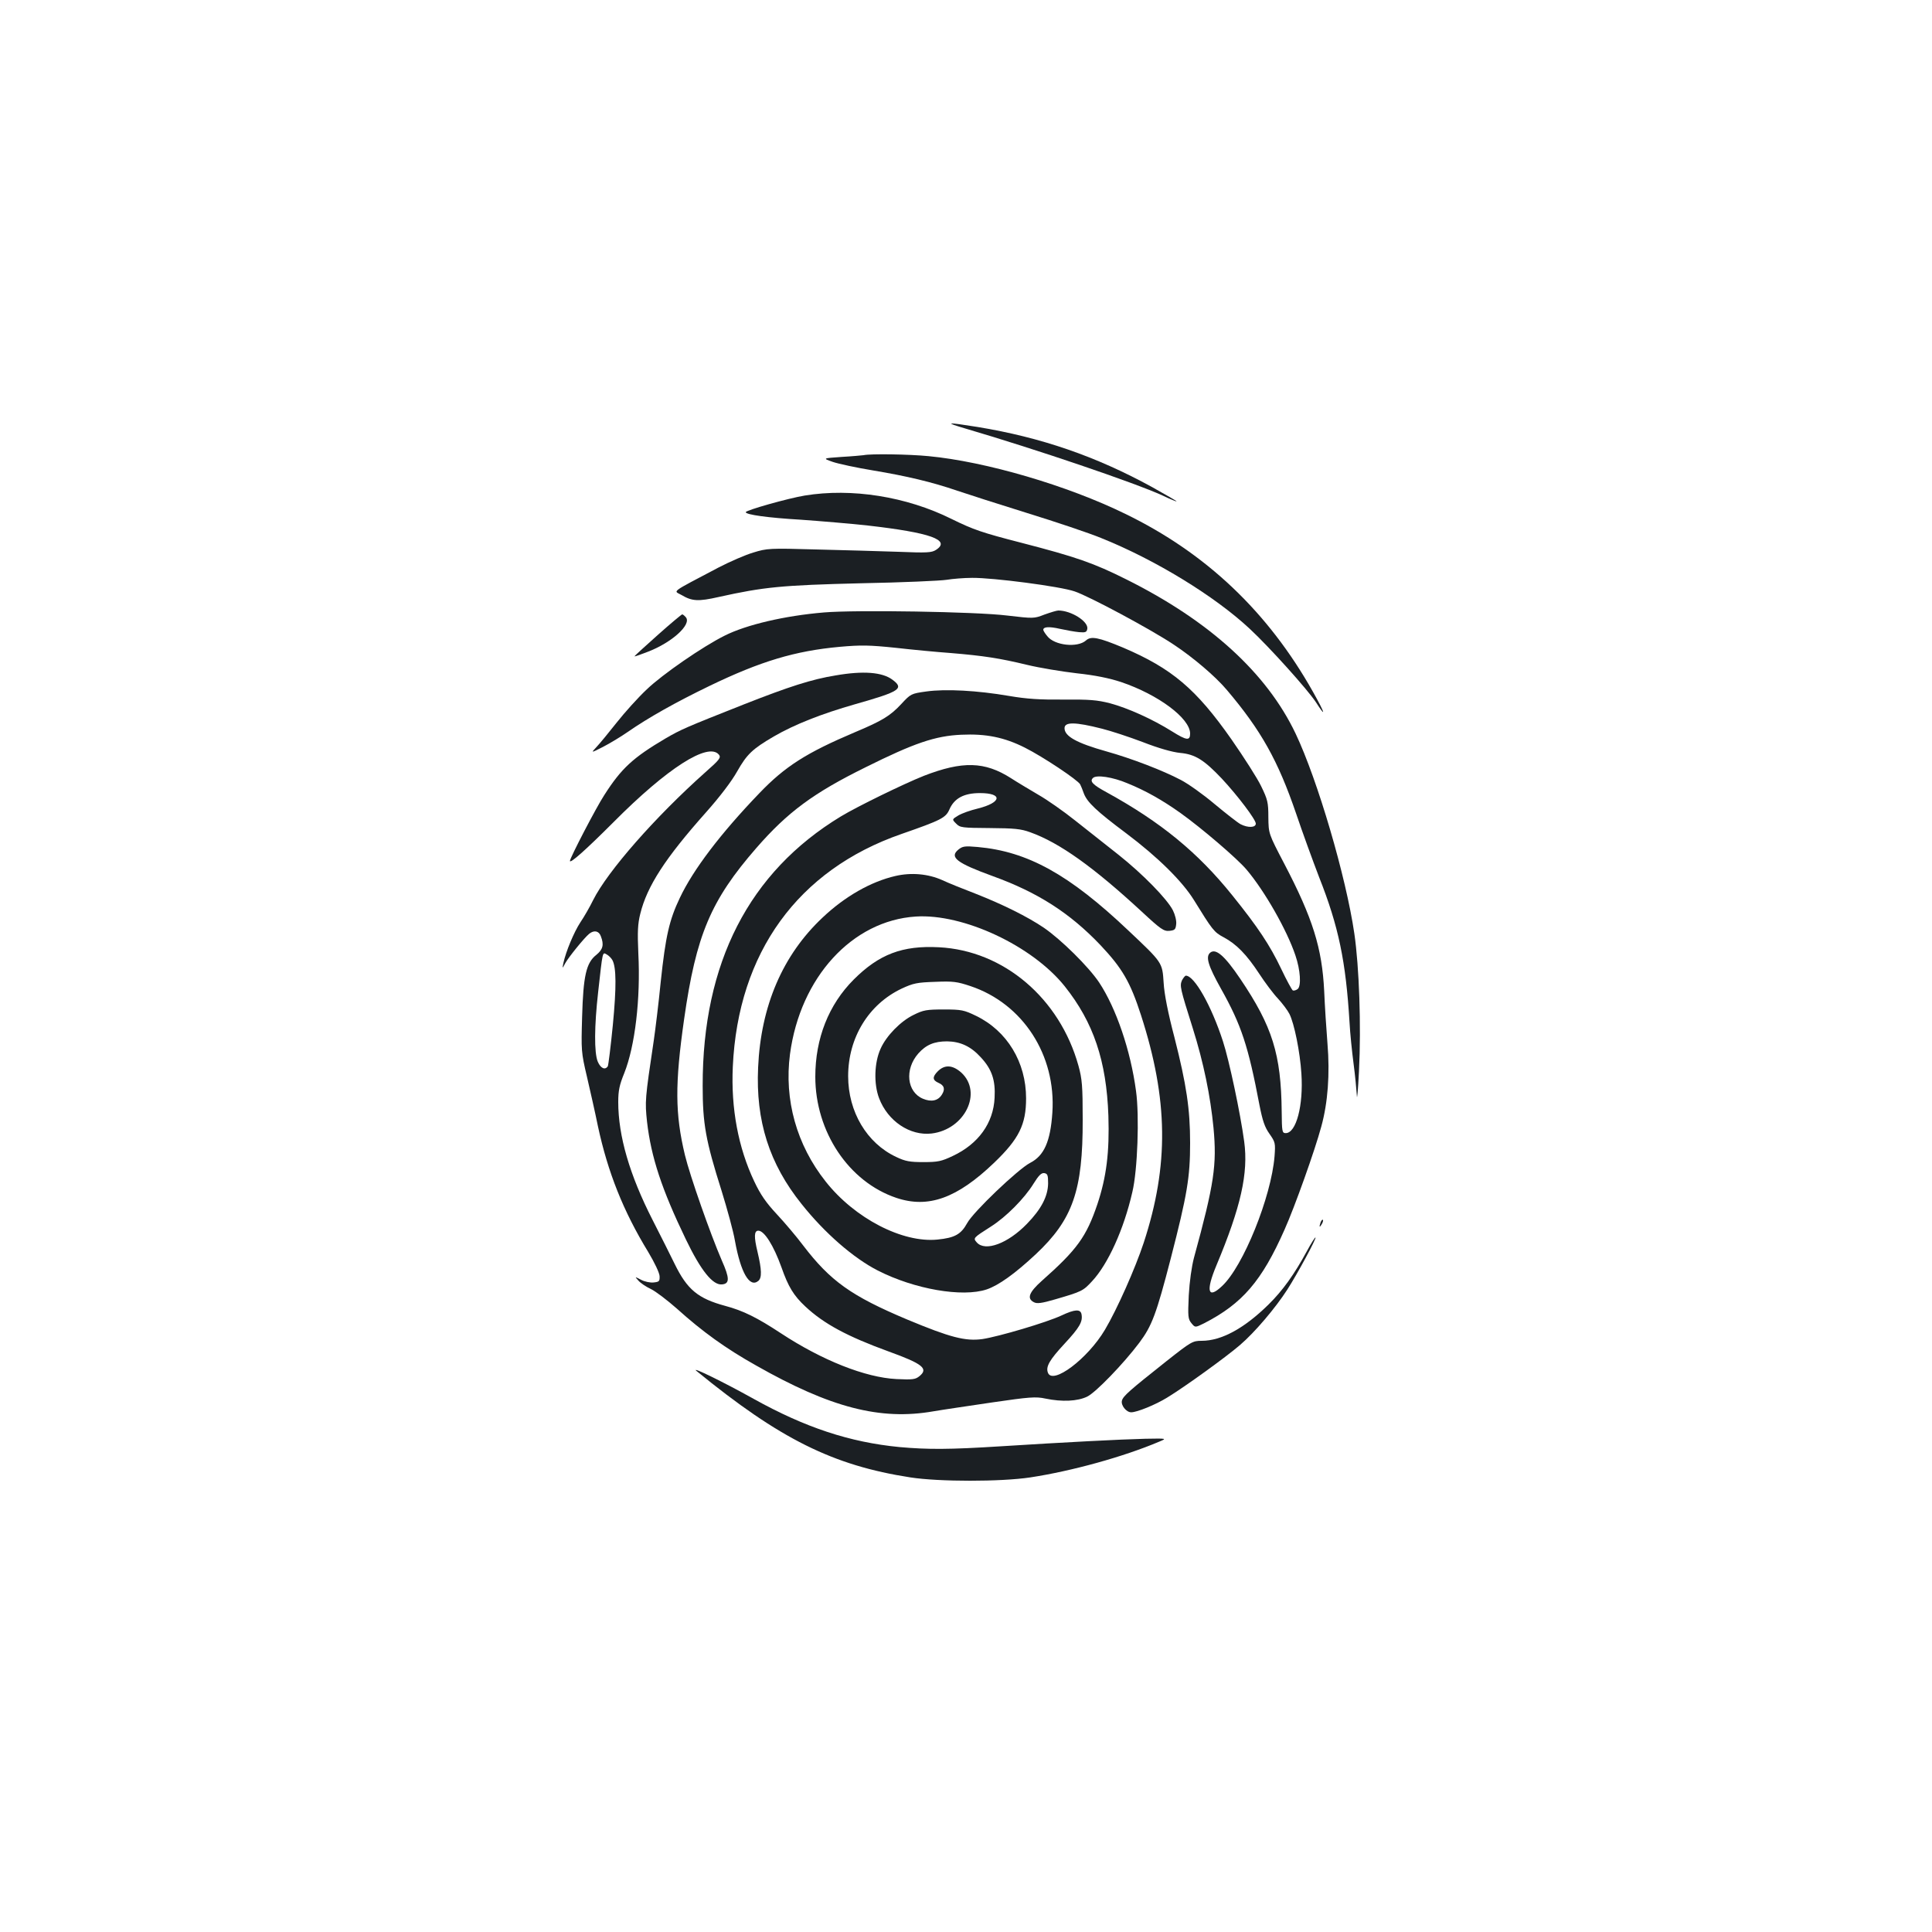 <?xml version="1.0" standalone="no"?>
<!DOCTYPE svg PUBLIC "-//W3C//DTD SVG 20010904//EN"
 "http://www.w3.org/TR/2001/REC-SVG-20010904/DTD/svg10.dtd">
<svg version="1.0" xmlns="http://www.w3.org/2000/svg"
 width="1000pt" height="1000pt" viewBox="0 0 1000 1000"
 preserveAspectRatio="xMidYMid meet">
<g transform="translate(0,1000) scale(0.1,-0.1)"
fill="#1b1f23" stroke="none">
<path d="M5000 7781 c364 -107 874 -280 1018 -346 39 -19 72 -32 72 -30 0 2
-57 35 -127 74 -290 159 -574 257 -903 311 -164 26 -175 25 -60 -9z"/>
<path d="M4470 7644 c-8 -1 -60 -6 -114 -9 -99 -7 -99 -7 -45 -26 30 -10 123
-30 208 -44 174 -29 305 -60 436 -105 50 -17 212 -69 360 -115 149 -46 322
-104 385 -130 279 -112 587 -300 769 -470 103 -96 297 -312 341 -378 56 -87
50 -62 -14 52 -233 414 -553 718 -971 921 -300 147 -723 271 -1019 299 -101
10 -301 13 -336 5z"/>
<path d="M4165 7435 c-85 -14 -305 -76 -305 -86 0 -13 115 -29 285 -39 99 -7
255 -20 346 -30 325 -37 432 -75 354 -126 -23 -15 -47 -16 -198 -10 -95 3
-285 9 -423 12 -241 7 -254 6 -325 -16 -41 -12 -121 -47 -179 -77 -258 -136
-234 -119 -192 -143 54 -32 86 -34 192 -10 234 52 327 61 735 71 215 4 415 13
445 18 30 5 90 10 132 10 108 1 455 -44 530 -70 73 -24 396 -197 514 -276 101
-67 215 -164 274 -234 178 -210 265 -366 359 -641 32 -95 86 -243 119 -329
101 -255 138 -436 157 -749 3 -58 13 -154 21 -215 8 -60 15 -135 17 -165 1
-30 6 26 11 125 12 235 1 542 -24 713 -43 294 -190 795 -304 1035 -149 313
-445 583 -876 798 -170 85 -259 116 -545 190 -202 52 -246 67 -360 123 -233
116 -517 161 -760 121z"/>
<path d="M4265 6830 c-204 -17 -403 -64 -514 -120 -113 -56 -323 -201 -403
-278 -45 -42 -115 -120 -156 -172 -41 -52 -88 -109 -105 -127 -29 -31 -29 -31
34 1 35 18 93 53 129 78 105 73 249 154 423 238 263 127 442 181 673 202 112
10 154 9 290 -5 87 -10 215 -22 284 -27 170 -14 254 -27 395 -61 66 -16 182
-35 259 -44 94 -10 167 -25 228 -45 193 -65 358 -188 358 -267 0 -38 -18 -36
-93 11 -102 64 -229 121 -322 146 -67 17 -106 20 -240 19 -123 -1 -189 3 -283
19 -163 28 -327 37 -427 23 -79 -11 -81 -12 -130 -65 -57 -61 -97 -86 -240
-146 -250 -106 -361 -176 -495 -316 -200 -208 -342 -395 -411 -541 -55 -115
-74 -199 -99 -434 -11 -112 -28 -249 -36 -304 -46 -307 -46 -316 -35 -421 21
-183 76 -350 201 -609 78 -162 140 -239 188 -233 39 4 39 32 -2 124 -58 134
-165 438 -191 546 -51 213 -52 367 -4 703 62 436 138 615 374 886 162 186 296
285 566 418 251 125 360 162 494 168 128 6 223 -13 330 -67 92 -46 275 -168
286 -190 4 -8 13 -29 19 -47 17 -45 65 -91 219 -206 165 -124 291 -249 351
-346 95 -154 104 -166 153 -192 66 -35 119 -89 184 -188 30 -46 74 -105 98
-130 23 -25 50 -61 59 -79 25 -49 55 -197 62 -309 11 -165 -27 -308 -81 -308
-19 0 -20 8 -21 112 -3 296 -48 440 -214 686 -81 120 -127 160 -156 136 -25
-21 -11 -67 56 -187 105 -187 141 -296 199 -602 16 -81 27 -114 52 -149 30
-43 31 -48 26 -116 -17 -210 -162 -570 -272 -672 -73 -69 -85 -27 -29 107 127
303 166 478 144 641 -20 148 -78 421 -110 519 -60 185 -148 340 -192 340 -4 0
-13 -11 -20 -24 -12 -29 -11 -37 56 -249 56 -178 91 -350 107 -514 18 -193 4
-289 -101 -673 -12 -45 -23 -123 -27 -195 -5 -109 -4 -122 14 -144 19 -23 19
-23 64 -1 199 102 300 219 418 486 52 116 157 410 190 533 34 123 45 272 32
429 -6 75 -14 198 -17 272 -11 223 -59 377 -207 660 -81 155 -81 155 -82 240
0 77 -4 92 -37 160 -20 42 -90 151 -154 243 -183 261 -308 367 -561 475 -127
53 -166 61 -192 37 -44 -39 -163 -26 -200 22 -12 14 -21 29 -21 33 0 16 30 18
87 5 32 -7 76 -15 98 -17 34 -3 40 0 43 18 5 38 -84 94 -150 94 -9 0 -41 -10
-72 -21 -54 -21 -56 -21 -193 -5 -160 20 -785 30 -948 16z m1440 -602 c44 -11
139 -42 210 -69 82 -32 153 -52 193 -56 78 -7 124 -36 216 -133 82 -88 176
-212 176 -233 0 -21 -40 -23 -79 -3 -15 8 -75 55 -134 104 -59 50 -138 106
-175 125 -93 49 -254 111 -386 148 -153 43 -216 78 -216 120 0 33 54 33 195
-3z m130 -282 c92 -37 181 -87 275 -154 108 -77 293 -235 342 -293 94 -111
209 -313 253 -444 26 -76 31 -158 12 -174 -9 -7 -21 -10 -26 -7 -5 4 -32 53
-59 110 -59 124 -121 217 -253 381 -179 223 -371 380 -651 534 -72 39 -89 57
-71 74 17 18 103 5 178 -27z"/>
<path d="M3403 6712 c-66 -59 -120 -108 -119 -109 1 -2 32 9 68 23 126 48 229
142 198 179 -7 8 -15 15 -19 15 -3 0 -61 -48 -128 -108z"/>
<path d="M4325 6504 c-124 -20 -241 -58 -475 -150 -301 -119 -326 -130 -405
-176 -168 -99 -229 -155 -317 -293 -41 -62 -178 -326 -178 -341 0 -16 81 56
225 200 279 281 491 416 546 350 12 -15 4 -26 -71 -92 -258 -230 -505 -511
-580 -661 -17 -35 -47 -87 -66 -115 -33 -50 -75 -151 -88 -211 -6 -30 -6 -30
10 0 18 32 99 132 124 152 25 20 50 15 60 -13 17 -44 11 -68 -23 -96 -53 -41
-68 -109 -74 -321 -5 -174 -5 -183 25 -310 17 -73 43 -188 57 -257 51 -237
131 -439 260 -650 33 -55 58 -108 59 -125 1 -27 -2 -30 -31 -33 -17 -2 -47 4
-65 14 -33 17 -33 17 -14 -4 10 -12 39 -32 65 -44 25 -12 85 -58 134 -101 133
-120 254 -207 411 -295 384 -218 642 -285 917 -237 46 8 183 28 304 46 192 28
227 31 276 20 87 -18 166 -14 216 10 44 21 188 170 270 279 65 87 88 147 163
437 85 330 100 419 100 597 0 176 -19 302 -81 546 -33 125 -53 226 -56 283 -7
106 -5 103 -183 271 -306 290 -521 409 -780 432 -67 6 -78 4 -100 -14 -47 -39
-8 -69 179 -137 232 -84 398 -190 557 -357 113 -120 154 -190 210 -363 141
-437 145 -776 14 -1177 -44 -133 -138 -345 -201 -451 -89 -150 -271 -287 -295
-222 -12 31 8 66 86 150 78 84 95 114 88 152 -5 28 -34 27 -104 -6 -77 -36
-324 -109 -409 -122 -88 -12 -166 8 -389 101 -290 122 -398 199 -540 385 -33
44 -94 116 -135 160 -56 60 -85 102 -117 170 -83 175 -121 378 -111 594 27
590 337 1018 872 1204 207 72 230 84 249 127 25 58 75 85 158 85 120 0 113
-49 -11 -80 -38 -9 -83 -25 -101 -36 -33 -20 -33 -20 -11 -42 20 -21 31 -22
174 -23 128 -1 161 -4 210 -22 151 -54 327 -180 576 -410 99 -92 115 -103 144
-100 28 3 32 7 35 35 2 18 -6 49 -17 71 -30 59 -156 188 -282 288 -62 49 -163
129 -224 177 -60 48 -146 108 -190 133 -44 26 -108 64 -142 86 -136 87 -251
90 -452 12 -103 -41 -345 -159 -429 -210 -475 -288 -716 -758 -715 -1394 0
-196 15 -282 98 -544 29 -94 61 -210 69 -258 30 -166 76 -245 121 -208 19 16
18 57 -4 150 -19 78 -18 110 4 110 31 0 79 -76 120 -190 35 -100 63 -146 123
-202 96 -90 217 -155 431 -233 177 -64 208 -89 160 -128 -21 -17 -35 -19 -119
-15 -161 8 -385 97 -598 237 -123 81 -195 117 -289 142 -140 38 -196 84 -261
217 -21 43 -72 145 -114 227 -119 233 -178 435 -178 611 0 58 6 88 31 149 56
141 85 385 73 620 -5 113 -3 153 10 205 35 143 129 288 340 525 72 81 133 161
162 213 50 88 78 115 189 180 107 62 246 117 421 167 233 66 255 81 193 127
-52 39 -151 47 -294 22z m-1155 -1474 c20 -38 21 -138 2 -336 -11 -111 -23
-207 -26 -213 -14 -21 -37 -11 -52 24 -19 46 -18 184 2 360 24 216 22 207 44
195 11 -6 24 -19 30 -30z"/>
<path d="M4635 5466 c-127 -29 -262 -106 -377 -215 -207 -194 -320 -458 -334
-776 -13 -277 58 -499 225 -707 120 -151 269 -280 394 -344 190 -97 438 -140
564 -98 62 21 147 82 254 182 192 180 244 330 243 697 0 174 -3 210 -22 279
-97 349 -387 596 -722 613 -189 10 -310 -36 -441 -167 -130 -130 -199 -305
-199 -503 0 -285 173 -544 419 -627 166 -56 315 -2 507 182 128 123 165 197
165 333 0 187 -98 349 -259 427 -62 30 -75 33 -167 33 -89 0 -106 -3 -156 -28
-67 -32 -142 -109 -171 -175 -33 -72 -36 -182 -8 -256 45 -119 160 -196 272
-183 172 21 265 212 154 315 -45 40 -86 43 -122 7 -29 -29 -28 -46 4 -60 30
-13 35 -33 17 -61 -20 -32 -55 -39 -98 -21 -83 35 -96 152 -24 234 40 45 82
63 149 63 69 -1 123 -26 174 -82 58 -62 77 -119 72 -210 -6 -131 -84 -239
-216 -301 -59 -28 -77 -32 -152 -32 -71 0 -94 4 -142 27 -151 71 -248 233
-248 418 0 199 106 372 277 453 60 28 80 32 173 35 93 4 114 1 183 -22 272
-91 444 -358 424 -655 -10 -150 -43 -223 -115 -260 -62 -32 -295 -254 -326
-312 -32 -58 -64 -76 -154 -85 -181 -18 -428 110 -578 300 -151 190 -216 424
-185 660 53 397 322 691 651 712 246 16 603 -151 771 -361 149 -187 216 -386
226 -670 6 -189 -10 -317 -57 -458 -57 -168 -104 -234 -288 -397 -66 -59 -78
-91 -41 -110 16 -9 40 -6 112 15 137 40 143 43 190 94 82 88 164 268 208 461
27 112 37 394 19 523 -28 210 -103 429 -191 562 -55 82 -197 222 -286 283 -84
57 -213 121 -353 176 -63 24 -142 56 -174 71 -72 32 -159 40 -241 21z m790
-1591 c-1 -67 -35 -133 -110 -210 -98 -101 -215 -145 -259 -96 -20 23 -20 23
74 83 77 49 172 144 220 222 26 42 40 56 55 54 17 -3 20 -10 20 -53z"/>
<path d="M6836 3675 c-9 -26 -7 -32 5 -12 6 10 9 21 6 23 -2 3 -7 -2 -11 -11z"/>
<path d="M6766 3527 c-67 -124 -127 -207 -200 -279 -126 -124 -244 -188 -346
-188 -47 0 -54 -4 -182 -105 -193 -153 -225 -181 -231 -205 -6 -24 23 -60 48
-60 30 0 126 39 186 76 92 56 305 210 377 272 77 66 183 191 245 287 52 81
151 264 146 270 -2 2 -22 -29 -43 -68z"/>
<path d="M3605 2904 c431 -352 706 -489 1107 -551 149 -23 468 -23 621 0 216
33 483 107 667 185 41 17 41 17 -72 15 -128 -3 -416 -18 -748 -39 -268 -17
-378 -17 -524 -4 -258 25 -488 101 -756 250 -156 87 -328 171 -295 144z"/>
</g>
</svg>
